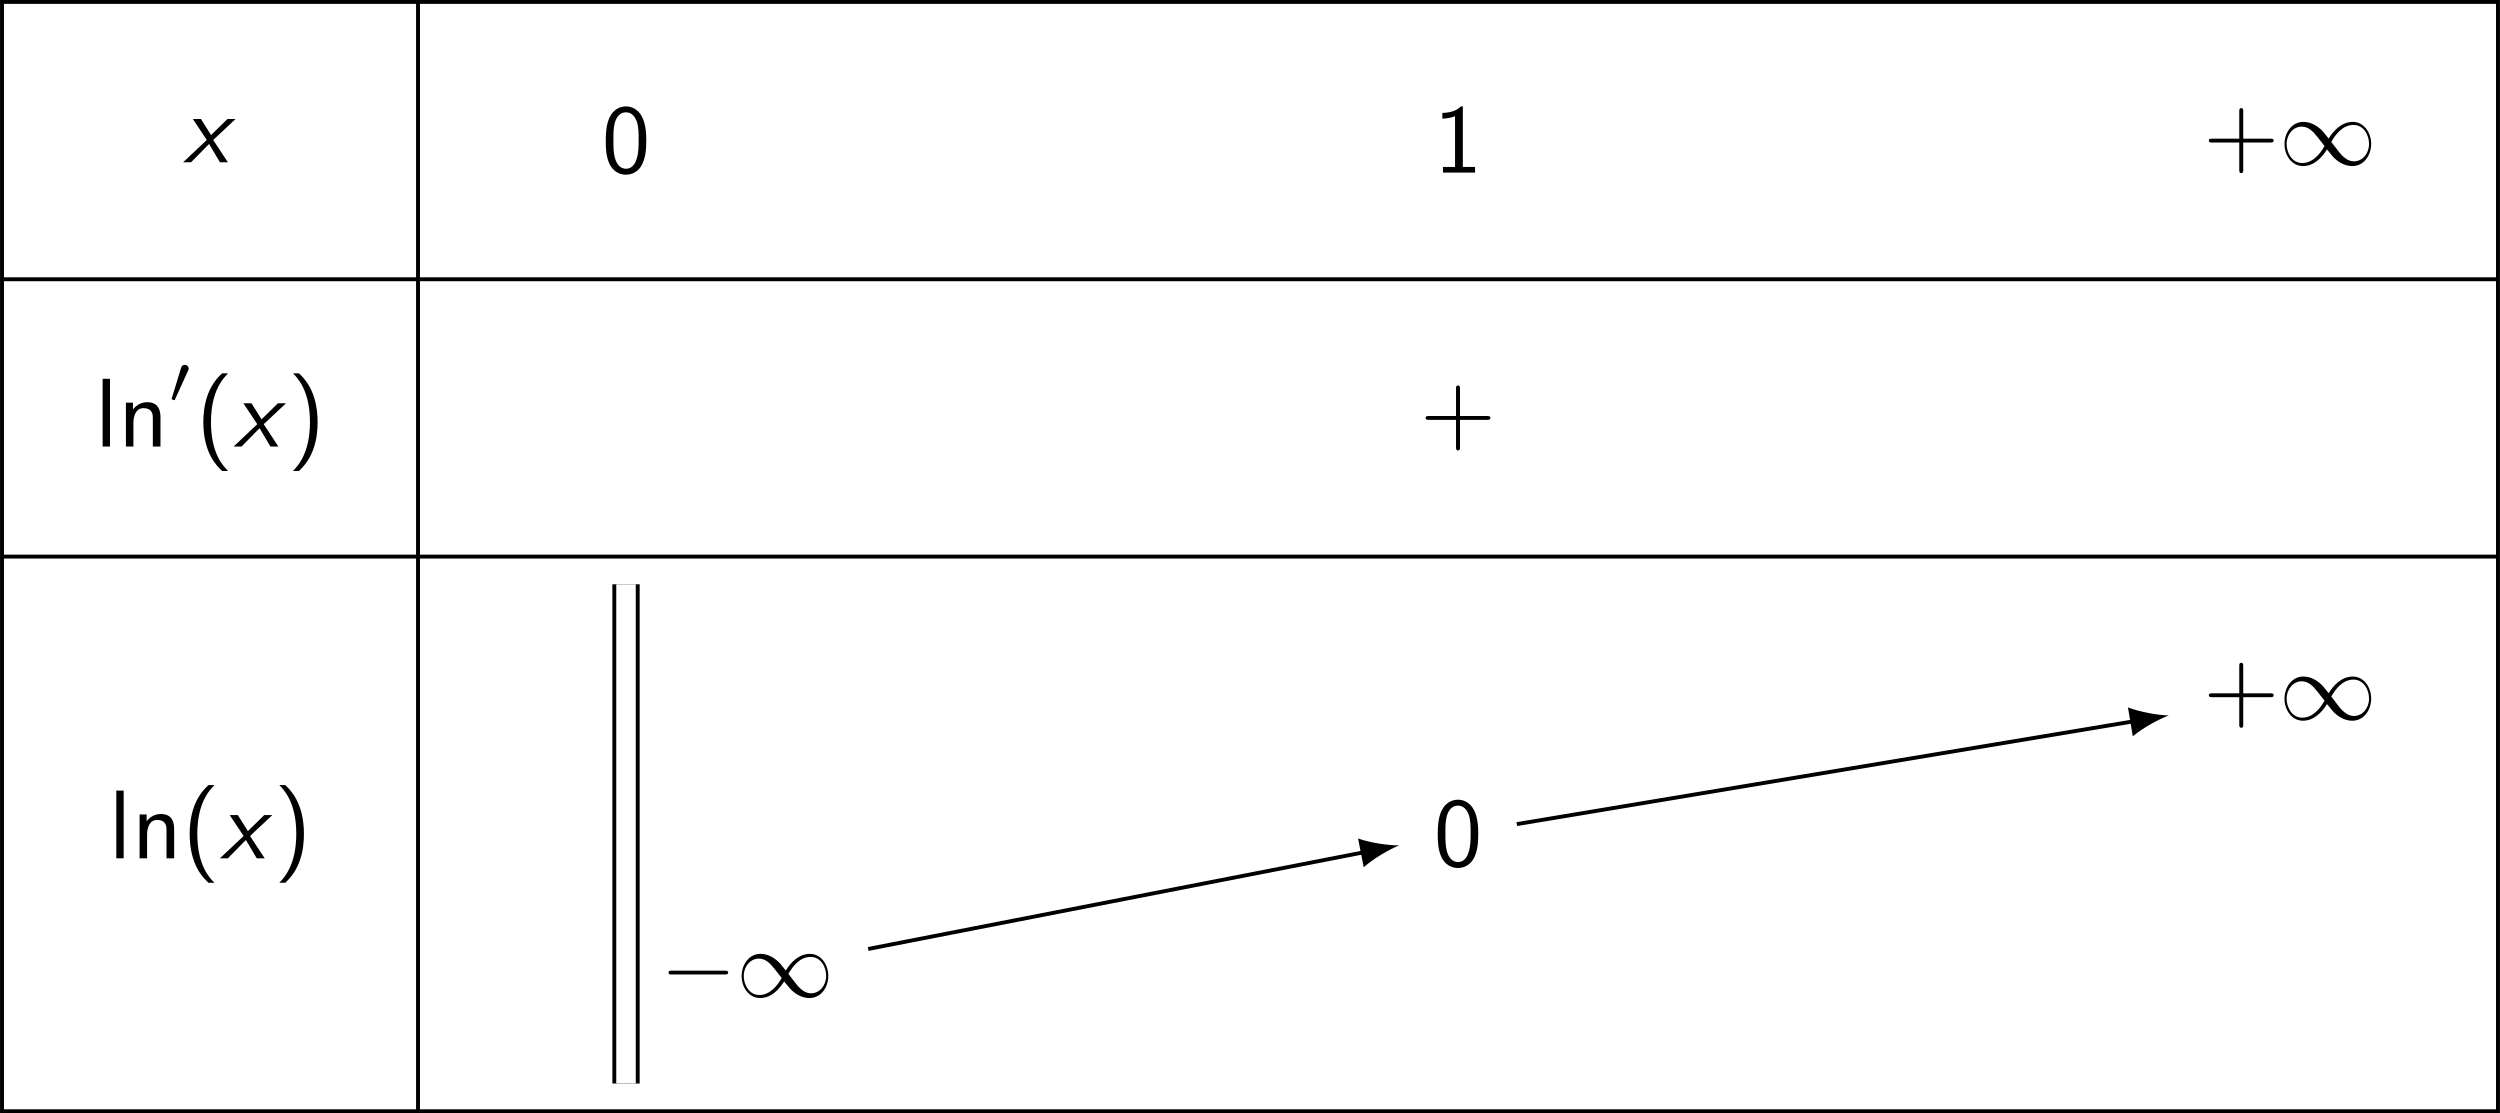 <?xml version="1.0" encoding="UTF-8"?>
<svg id="svg164" width="340.69" height="151.71" version="1.1" viewBox="0 0 255.52 113.79" xmlns="http://www.w3.org/2000/svg" xmlns:cc="http://creativecommons.org/ns#" xmlns:dc="http://purl.org/dc/elements/1.1/" xmlns:rdf="http://www.w3.org/1999/02/22-rdf-syntax-ns#" xmlns:xlink="http://www.w3.org/1999/xlink">
 <rect x="0" y="0" width="255.52" height="113.79" fill="#808080" stroke="none"/>
 <defs id="defs55">
  <g id="g53">
   <symbol id="glyph0-1" overflow="visible">
    <path id="path5" d="m3.078-2.281 2.281-2.141h-0.828l-1.672 1.641-1.031-1.641h-0.828l1.422 2.141-2.422 2.281h0.812l1.844-1.875 1.109 1.875h0.812z"/>
   </symbol>
   <symbol id="glyph1-1" overflow="visible">
    <path id="path11" d="m4.562-3.25c0-0.781-0.047-1.719-0.469-2.516-0.406-0.75-1.094-1-1.594-1-0.594 0-1.297 0.281-1.703 1.156-0.328 0.734-0.375 1.562-0.375 2.359 0 0.781 0.031 1.516 0.328 2.25 0.406 0.953 1.156 1.219 1.734 1.219 0.719 0 1.359-0.406 1.672-1.094 0.297-0.656 0.406-1.312 0.406-2.375zm-2.062 2.859c-0.531 0-0.938-0.375-1.141-1.094-0.156-0.562-0.156-1.109-0.156-1.891 0-0.625 0-1.219 0.156-1.766 0.062-0.188 0.312-1.016 1.125-1.016 0.781 0 1.031 0.766 1.109 0.938 0.188 0.562 0.188 1.234 0.188 1.844 0 0.656 0 1.297-0.188 1.922-0.25 0.906-0.781 1.062-1.094 1.062z"/>
   </symbol>
   <symbol id="glyph1-2" overflow="visible">
    <path id="path14" d="m2.984-6.766h-0.203c-0.594 0.609-1.422 0.641-1.891 0.672v0.578c0.328-0.016 0.797-0.031 1.297-0.25v5.188h-1.234v0.578h3.281v-0.578h-1.25z"/>
   </symbol>
   <symbol id="glyph1-3" overflow="visible">
    <path id="path17" d="m4.078-2.297h2.781c0.141 0 0.328 0 0.328-0.203 0-0.188-0.188-0.188-0.328-0.188h-2.781v-2.797c0-0.141 0-0.328-0.203-0.328s-0.203 0.188-0.203 0.328v2.797h-2.781c-0.141 0-0.328 0-0.328 0.188 0 0.203 0.188 0.203 0.328 0.203h2.781v2.797c0 0.141 0 0.328 0.203 0.328s0.203-0.188 0.203-0.328z"/>
   </symbol>
   <symbol id="glyph1-4" overflow="visible">
    <path id="path20" d="m1.562-6.922h-0.75v6.922h0.75z"/>
   </symbol>
   <symbol id="glyph1-5" overflow="visible">
    <path id="path23" d="m4.344-2.969c0-0.656-0.156-1.562-1.375-1.562-0.891 0-1.391 0.672-1.438 0.75v-0.703h-0.719v4.484h0.766v-2.438c0-0.656 0.25-1.484 1.016-1.484 0.953 0 0.969 0.703 0.969 1.016v2.906h0.781z"/>
   </symbol>
   <symbol id="glyph1-6" overflow="visible">
    <path id="path26" d="m2.703-7.484c-0.328 0.312-0.984 0.922-1.453 2.141-0.391 1.062-0.469 2.125-0.469 2.844 0 3.234 1.438 4.547 1.922 5h0.609c-0.484-0.484-1.75-1.766-1.75-5 0-0.547 0.031-1.719 0.438-2.891 0.406-1.156 0.984-1.75 1.312-2.094z"/>
   </symbol>
   <symbol id="glyph1-7" overflow="visible">
    <path id="path29" d="m1.172 2.5c0.312-0.312 0.984-0.922 1.438-2.141 0.406-1.062 0.469-2.125 0.469-2.859 0-3.219-1.438-4.531-1.906-4.984h-0.609c0.469 0.484 1.734 1.766 1.734 4.984 0 0.562-0.031 1.734-0.438 2.906-0.406 1.156-0.969 1.75-1.297 2.094z"/>
   </symbol>
   <symbol id="glyph2-1" overflow="visible">
    <path id="path35" d="m5.062-2.703c-0.531-0.672-0.656-0.828-0.969-1.078-0.562-0.453-1.109-0.625-1.625-0.625-1.156 0-1.922 1.094-1.922 2.266 0 1.141 0.734 2.25 1.891 2.25 1.141 0 1.969-0.906 2.453-1.703 0.547 0.672 0.656 0.828 0.969 1.078 0.562 0.453 1.125 0.625 1.625 0.625 1.172 0 1.922-1.094 1.922-2.266 0-1.141-0.734-2.25-1.875-2.25-1.156 0-1.984 0.906-2.469 1.703zm0.266 0.344c0.406-0.719 1.141-1.734 2.266-1.734 1.062 0 1.594 1.047 1.594 1.938 0 0.984-0.672 1.781-1.547 1.781-0.578 0-1.016-0.406-1.234-0.625-0.25-0.266-0.469-0.578-1.078-1.359zm-0.688 0.422c-0.406 0.719-1.156 1.734-2.281 1.734-1.047 0-1.594-1.047-1.594-1.938 0-0.984 0.672-1.781 1.547-1.781 0.578 0 1.031 0.406 1.234 0.625 0.25 0.266 0.484 0.578 1.094 1.359z"/>
   </symbol>
   <symbol id="glyph2-2" overflow="visible">
    <path id="path38" d="m6.562-2.297c0.172 0 0.359 0 0.359-0.203 0-0.188-0.188-0.188-0.359-0.188h-5.391c-0.172 0-0.344 0-0.344 0.188 0 0.203 0.172 0.203 0.344 0.203z"/>
   </symbol>
   <symbol id="glyph3-1" overflow="visible">
    <path id="path44" d="m2.016-3.297c0.062-0.109 0.062-0.172 0.062-0.219 0-0.219-0.188-0.375-0.406-0.375-0.266 0-0.344 0.219-0.375 0.328l-0.922 3.016c-0.016 0.016-0.047 0.094-0.047 0.109 0 0.078 0.219 0.156 0.281 0.156 0.047 0 0.047-0.016 0.094-0.125z"/>
   </symbol>
  </g>
 </defs>
 <g id="surface1" transform="translate(-148.71 -124.8)">
  <path id="path57" d="m148.91 125v113.39h255.12v-113.39z" fill="#fff"/>
  <g id="g61">
   <use id="use59" x="167.418" y="141.388" width="100%" height="100%" xlink:href="#glyph0-1"/>
  </g>
  <g id="g65">
   <use id="use63" x="210.2" y="142.44" width="100%" height="100%" xlink:href="#glyph1-1"/>
  </g>
  <g id="g69">
   <use id="use67" x="295.24" y="142.44" width="100%" height="100%" xlink:href="#glyph1-2"/>
  </g>
  <g id="g73">
   <use id="use71" x="373.914" y="141.665" width="100%" height="100%" xlink:href="#glyph1-3"/>
  </g>
  <g id="g77">
   <use id="use75" x="381.663" y="141.665" width="100%" height="100%" xlink:href="#glyph2-1"/>
  </g>
  <g id="g83">
   <use id="use79" x="158.382" y="170.441" width="100%" height="100%" xlink:href="#glyph1-4"/>
   <use id="use81" x="160.762" y="170.441" width="100%" height="100%" xlink:href="#glyph1-5"/>
  </g>
  <g id="g87">
   <use id="use85" x="165.909" y="165.985" width="100%" height="100%" xlink:href="#glyph3-1"/>
  </g>
  <g id="g91">
   <use id="use89" x="168.705" y="170.441" width="100%" height="100%" xlink:href="#glyph1-6"/>
  </g>
  <g id="g95">
   <use id="use93" x="172.579" y="170.441" width="100%" height="100%" xlink:href="#glyph0-1"/>
  </g>
  <g id="g99">
   <use id="use97" x="178.086" y="170.441" width="100%" height="100%" xlink:href="#glyph1-7"/>
  </g>
  <g id="g103">
   <use id="use101" x="293.856" y="170.012" width="100%" height="100%" xlink:href="#glyph1-3"/>
  </g>
  <g id="g111">
   <use id="use105" x="159.78" y="212.531" width="100%" height="100%" xlink:href="#glyph1-4"/>
   <use id="use107" x="162.16" y="212.531" width="100%" height="100%" xlink:href="#glyph1-5"/>
   <use id="use109" x="167.308" y="212.531" width="100%" height="100%" xlink:href="#glyph1-6"/>
  </g>
  <g id="g115">
   <use id="use113" x="171.181" y="212.531" width="100%" height="100%" xlink:href="#glyph0-1"/>
  </g>
  <g id="g119">
   <use id="use117" x="176.689" y="212.531" width="100%" height="100%" xlink:href="#glyph1-7"/>
  </g>
  <g id="g125">
   <use id="use121" x="216.211" y="226.704" width="100%" height="100%" xlink:href="#glyph2-2"/>
   <use id="use123" x="223.96" y="226.704" width="100%" height="100%" xlink:href="#glyph2-1"/>
  </g>
  <g id="g129">
   <use id="use127" x="295.24" y="213.306" width="100%" height="100%" xlink:href="#glyph1-1"/>
  </g>
  <g id="g133">
   <use id="use131" x="373.914" y="198.358" width="100%" height="100%" xlink:href="#glyph1-3"/>
  </g>
  <g id="g137">
   <use id="use135" x="381.663" y="198.358" width="100%" height="100%" xlink:href="#glyph2-1"/>
  </g>
  <path id="path139" transform="matrix(1 0 0 -1 212.69 139.17)" d="m24.75-82.627 50.758 9.902" fill="none" stroke="#000" stroke-miterlimit="10" stroke-width=".399"/>
  <path id="path141" d="m291.72 211.21c-1.082 8e-3 -2.894-0.246-4.203-0.703l0.574 2.938c1.039-0.914 2.621-1.832 3.629-2.234"/>
  <path id="path143" transform="matrix(1 0 0 -1 212.69 139.17)" d="m91.051-69.865 63.113 10.52" fill="none" stroke="#000" stroke-miterlimit="10" stroke-width=".399"/>
  <path id="path145" d="m370.39 197.93c-1.082-0.023-2.883-0.328-4.18-0.82l0.492 2.949c1.066-0.883 2.672-1.758 3.688-2.129"/>
  <path id="path147" transform="matrix(1 0 0 -1 212.69 139.17)" d="m4.0625e-4 -45.353v-51.027" fill="none" stroke="#000" stroke-miterlimit="10" stroke-width="2.79"/>
  <path id="path149" transform="matrix(1 0 0 -1 212.69 139.17)" d="m4.0625e-4 -45.353v-51.027" fill="none" stroke="#fff" stroke-miterlimit="10" stroke-width="1.993"/>
  <path id="path151" transform="matrix(1 0 0 -1 212.69 139.17)" d="m-21.261 14.174v-113.39" fill="none" stroke="#000" stroke-miterlimit="10" stroke-width=".399"/>
  <path id="path153" transform="matrix(1 0 0 -1 212.69 139.17)" d="m-63.781 14.174v-113.39h255.12v113.39z" fill="none" stroke="#000" stroke-miterlimit="10" stroke-width=".399"/>
  <path id="path155" transform="matrix(1 0 0 -1 212.69 139.17)" d="m-63.781-14.174h255.12" fill="none" stroke="#000" stroke-miterlimit="10" stroke-width=".399"/>
  <path id="path157" transform="matrix(1 0 0 -1 212.69 139.17)" d="m-63.781-42.521h255.12" fill="none" stroke="#000" stroke-miterlimit="10" stroke-width=".399"/>
 </g>
</svg>
